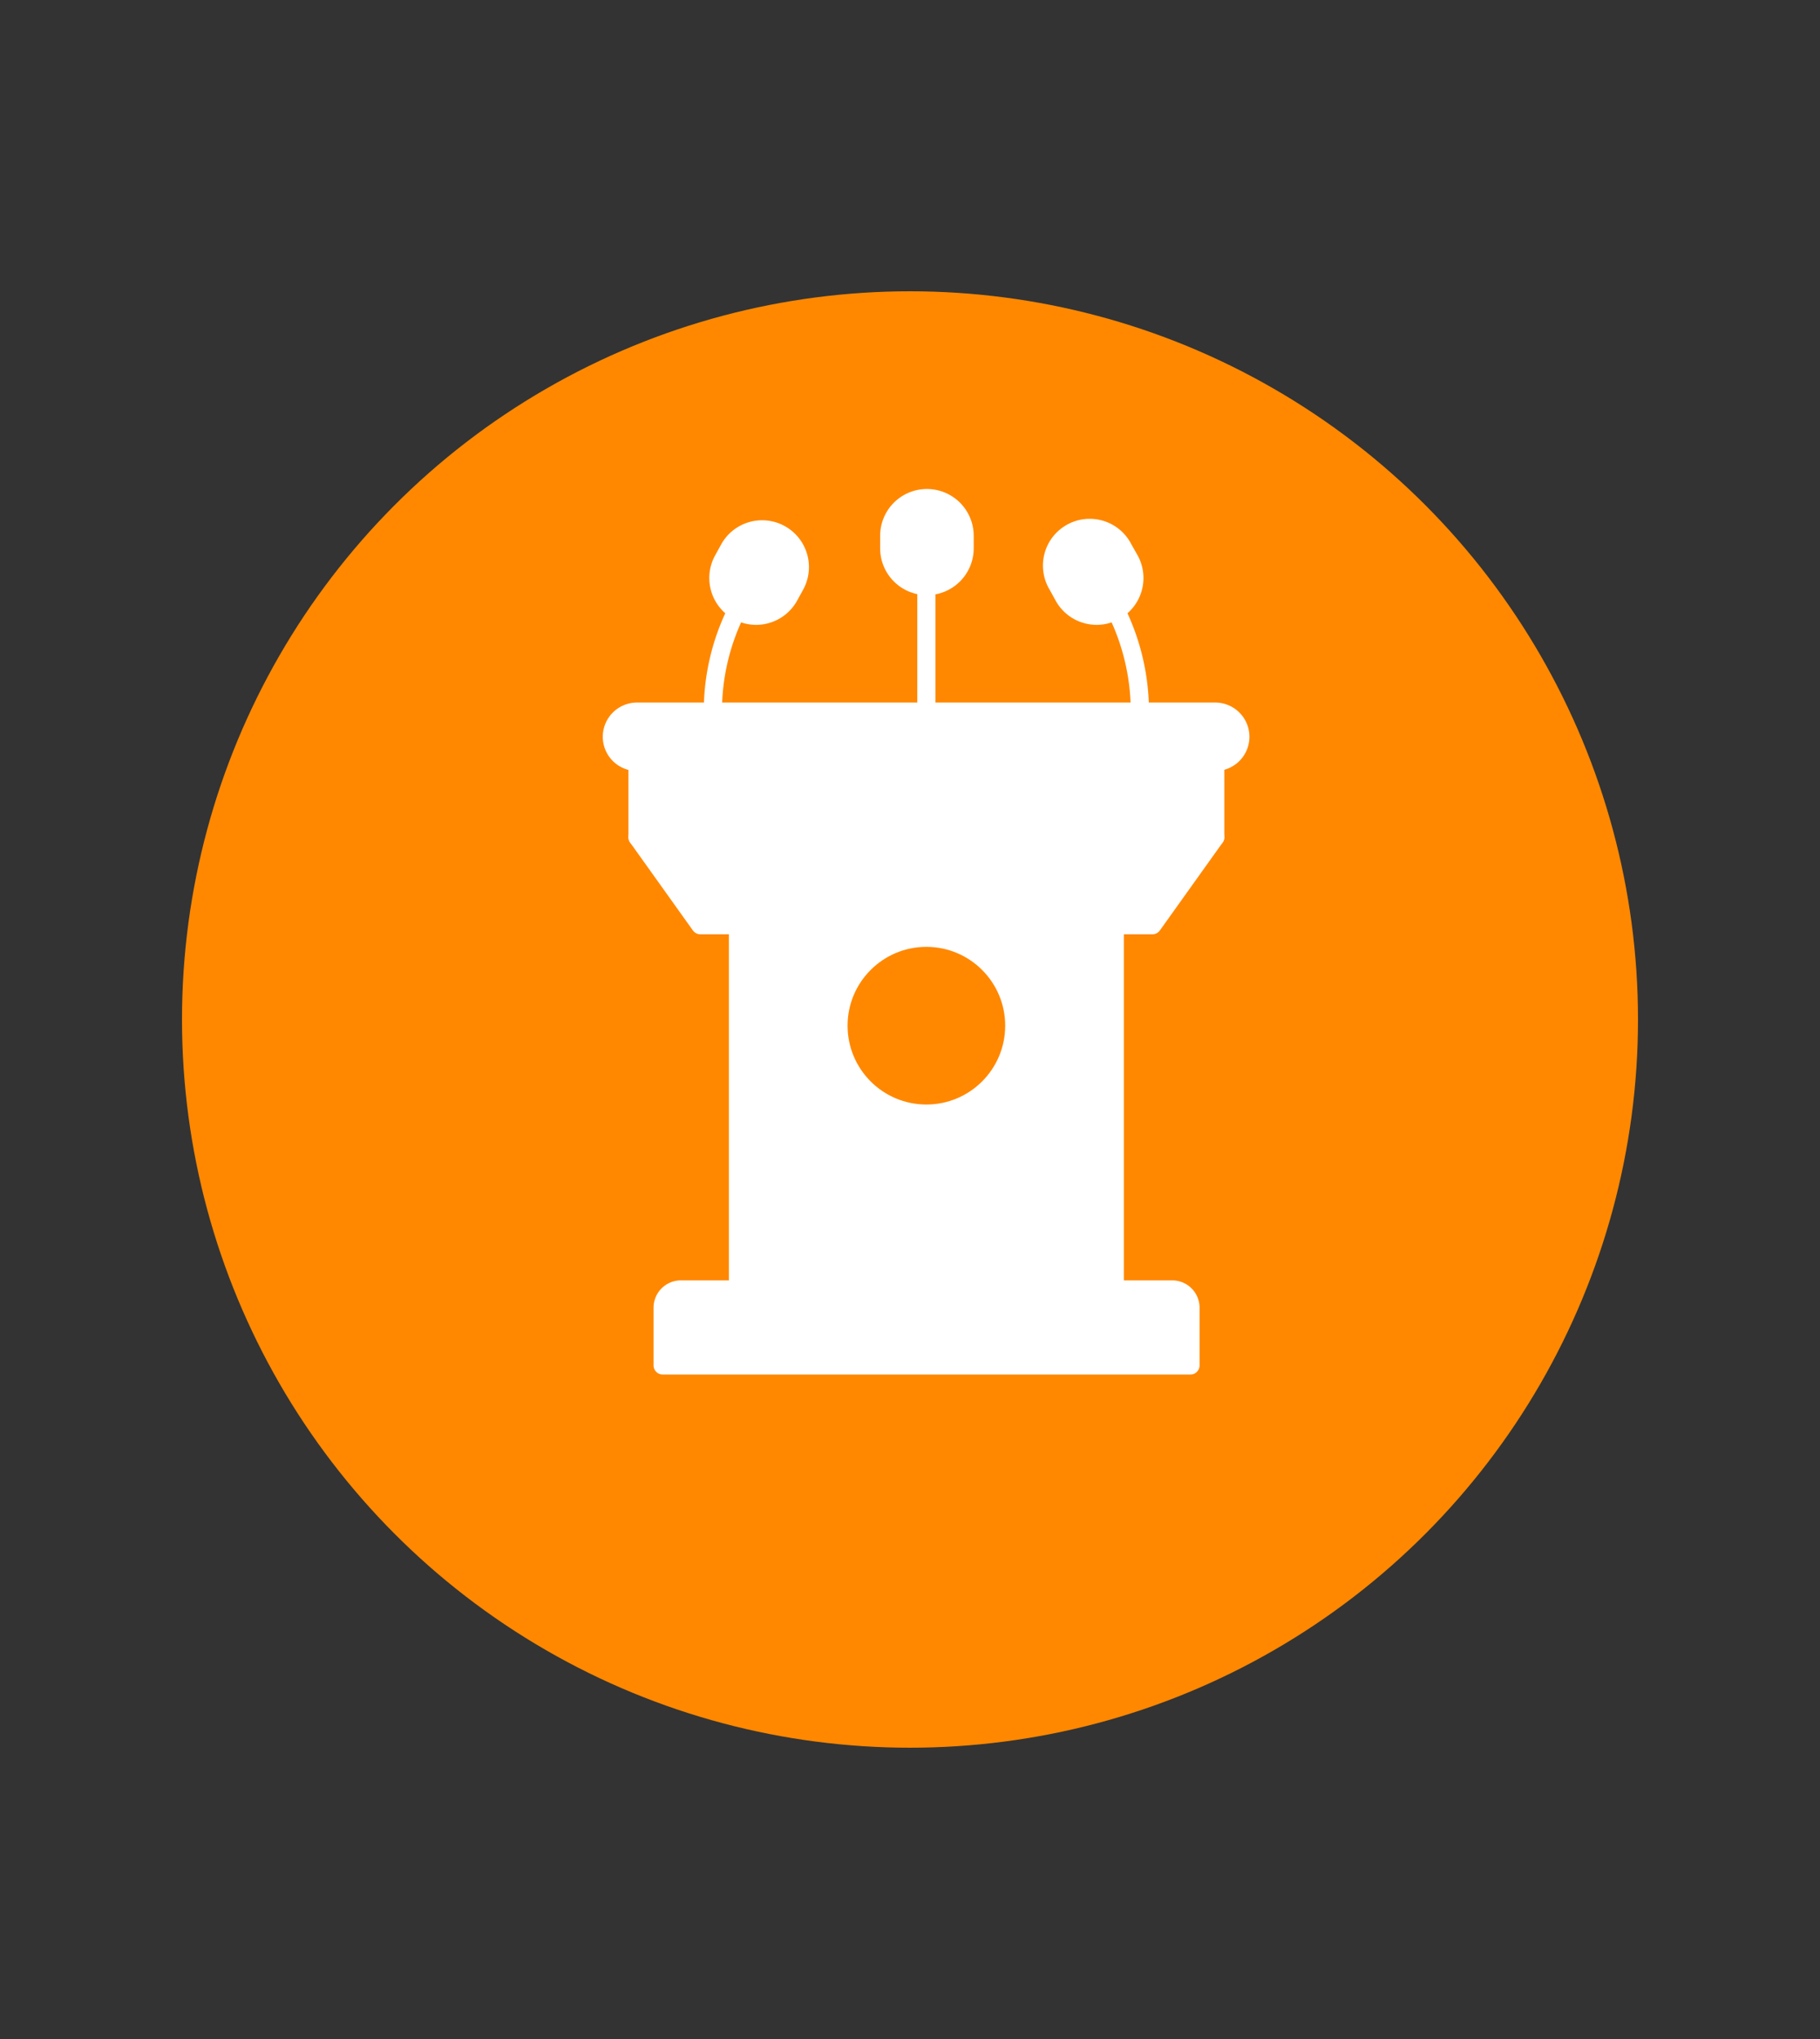 <svg xmlns="http://www.w3.org/2000/svg" id="Duotone" viewBox="0 0 100 112"><rect x="0" y="0" width="100" height="112" fill="#333333" stroke="none"/><defs><style>.cls-1{fill:#f80;}.cls-2{fill:none;}.cls-2,.cls-3,.cls-5,.cls-6{stroke:#fff;stroke-linejoin:round;}.cls-2,.cls-3,.cls-5{stroke-linecap:round;}.cls-3,.cls-4{fill:#fff;}.cls-5,.cls-6{fill:#f80;}</style></defs><title></title><g id="Icons">
<circle class="cls-1" cx="50" cy="56" r="40"/>
<polygon class="cls-3" points="63.32 50.82 38.48 50.82 35.03 45.99 66.77 45.99 63.32 50.82"/><rect class="cls-4" x="40.55" y="45.99" width="20.7" height="24.84"/><rect class="cls-2" x="40.55" y="45.99" width="20.7" height="24.84"/><rect class="cls-3" x="35.03" y="41.85" width="31.74" height="4.14"/><path class="cls-3" d="M37.41,70.83h27a1,1,0,0,1,1,1V75a0,0,0,0,1,0,0h-29a0,0,0,0,1,0,0V71.83A1,1,0,0,1,37.41,70.83Z"/><path class="cls-3" d="M68.15,40.47a1.38,1.38,0,0,1-1.38,1.38H35a1.38,1.38,0,1,1,0-2.76H66.77A1.38,1.38,0,0,1,68.15,40.47Z"/><path class="cls-2" d="M43.31,46H58.49a0,0,0,0,1,0,0V67.07a1,1,0,0,1-1,1H44.31a1,1,0,0,1-1-1V46A0,0,0,0,1,43.31,46Z"/><circle class="cls-5" cx="50.9" cy="56.34" r="4.83"/><line class="cls-2" x1="50.9" y1="32.19" x2="50.9" y2="39.09"/><path class="cls-2" d="M61.34,33.57a12.45,12.45,0,0,1,1.29,5.52"/><path class="cls-3" d="M53,29.43a2.07,2.07,0,0,0-4.14,0v.69a2.07,2.07,0,0,0,4.14,0Z"/><path class="cls-3" d="M61.73,30.15a2.07,2.07,0,1,0-3.62,2l.33.6a2.07,2.07,0,0,0,3.63-2Z"/><path class="cls-2" d="M40.46,33.57a12.32,12.32,0,0,0-1.29,5.52"/><path class="cls-3" d="M40.06,30.15a2.07,2.07,0,0,1,3.63,2l-.33.6a2.07,2.07,0,0,1-3.63-2Z"/></g></svg>